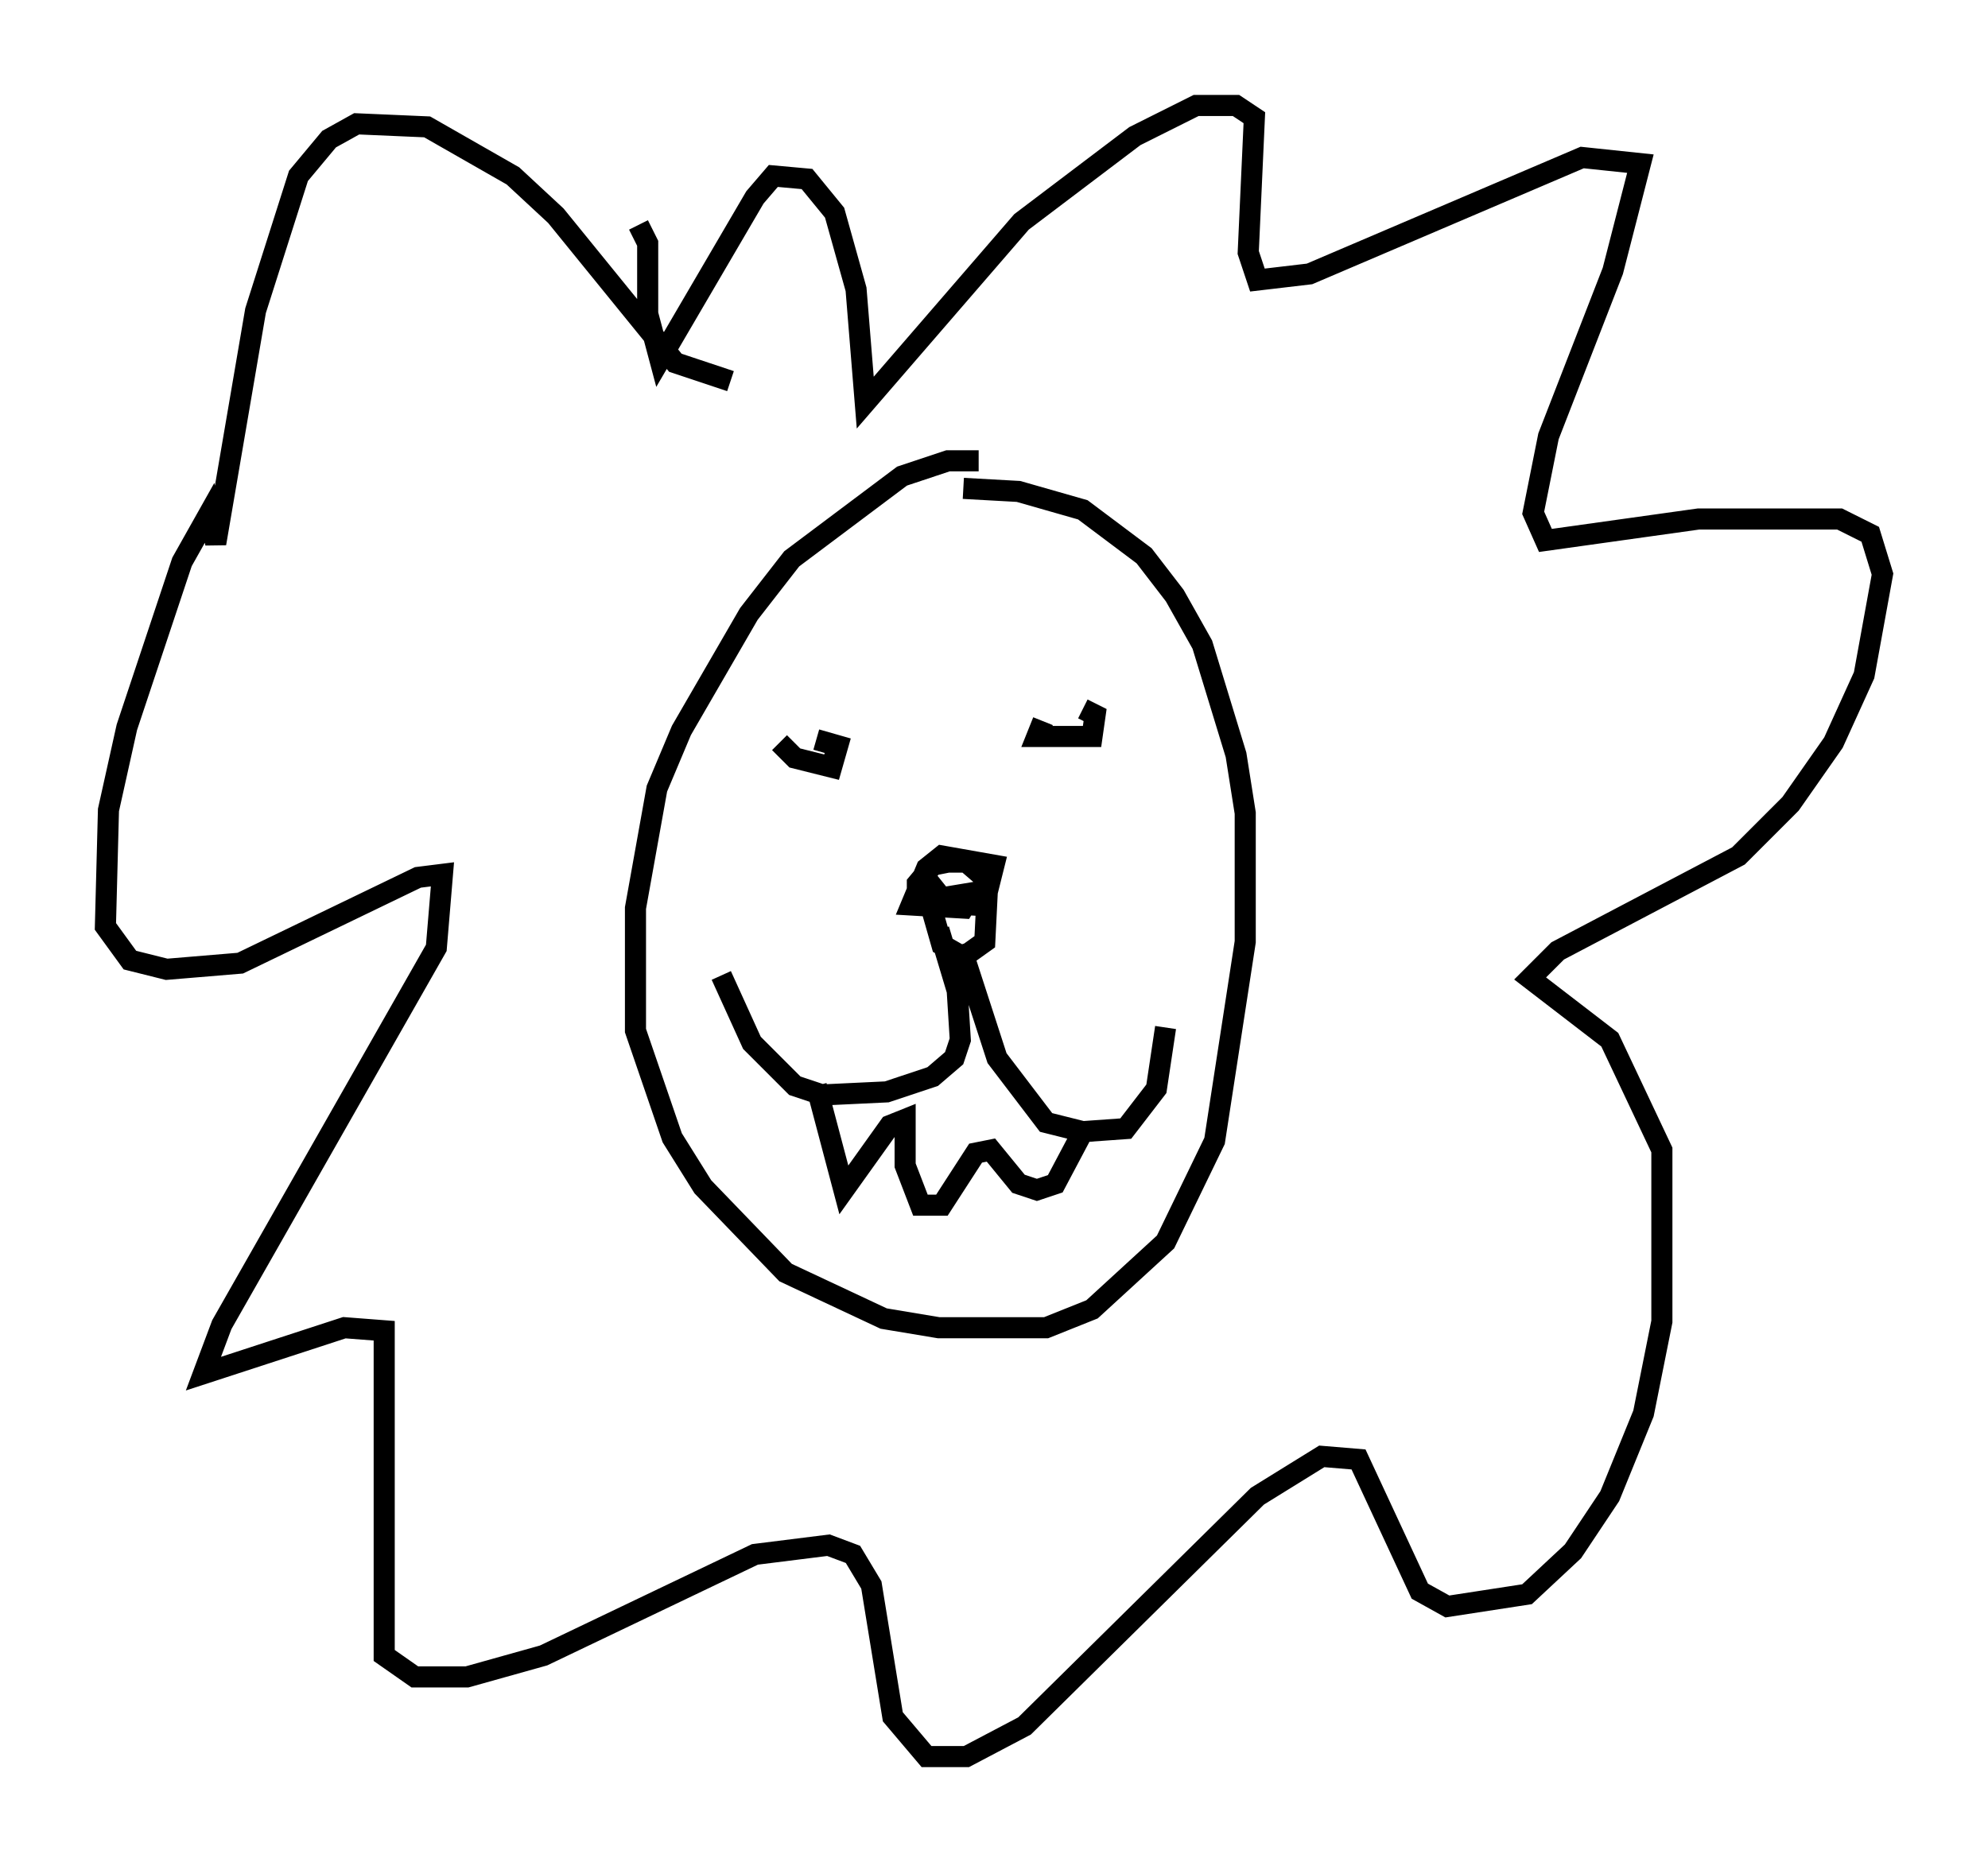 <?xml version="1.0" encoding="utf-8" ?>
<svg baseProfile="full" height="88.29" version="1.1" width="94.246" xmlns="http://www.w3.org/2000/svg" xmlns:ev="http://www.w3.org/2001/xml-events" xmlns:xlink="http://www.w3.org/1999/xlink"><defs /><rect fill="white" height="88.29" width="94.246" x="0" y="0" /><path d="M48.43, 23.592 m-2.034, -1.743 l-1.453, 0.0 -2.179, 0.726 l-5.229, 3.922 -2.034, 2.615 l-3.196, 5.52 -1.162, 2.76 l-1.017, 5.665 0.0, 5.81 l1.743, 5.084 1.453, 2.324 l3.922, 4.067 4.648, 2.179 l2.615, 0.436 5.084, 0.0 l2.179, -0.872 3.486, -3.196 l2.324, -4.793 1.453, -9.441 l0.0, -6.101 -0.436, -2.76 l-1.598, -5.229 -1.307, -2.324 l-1.453, -1.888 -2.905, -2.179 l-3.05, -0.872 -2.615, -0.145 m-0.872, 19.609 l-0.581, -0.726 -0.145, 0.726 l0.581, 2.034 1.017, 0.581 l1.017, -0.726 0.145, -2.905 l-1.017, -0.872 -0.872, 0.0 l-0.726, 0.145 -0.726, 0.872 l0.0, 0.872 2.615, 0.145 l0.726, -0.726 0.291, -1.162 l-2.469, -0.436 -0.726, 0.581 l-0.726, 1.743 2.469, 0.145 l0.436, -0.726 -0.872, 0.145 l0.291, 0.581 m-1.017, 1.017 l0.872, 2.905 0.145, 2.324 l-0.291, 0.872 -1.017, 0.872 l-2.179, 0.726 -3.05, 0.145 l-1.307, -0.436 -2.034, -2.034 l-1.453, -3.196 m11.33, -1.453 l1.743, 5.374 2.324, 3.05 l1.743, 0.436 2.034, -0.145 l1.453, -1.888 0.436, -2.905 m-16.559, 2.76 l1.307, 4.939 2.179, -3.05 l0.726, -0.291 0.0, 2.179 l0.726, 1.888 1.017, 0.0 l1.598, -2.469 0.726, -0.145 l1.307, 1.598 0.872, 0.291 l0.872, -0.291 1.307, -2.469 m-14.38, -18.447 l0.726, 0.726 1.743, 0.436 l0.291, -1.017 -1.017, -0.291 m10.749, -0.872 l-0.291, 0.726 2.615, 0.0 l0.145, -1.017 -0.581, -0.291 m-16.704, -15.542 l-2.615, -0.872 -5.665, -6.972 l-2.034, -1.888 -4.067, -2.324 l-3.341, -0.145 -1.307, 0.726 l-1.453, 1.743 -2.034, 6.391 l-1.888, 11.039 -0.291, -1.453 l-1.307, 2.324 -2.615, 7.844 l-0.872, 3.922 -0.145, 5.52 l1.162, 1.598 1.743, 0.436 l3.486, -0.291 8.425, -4.067 l1.162, -0.145 -0.291, 3.486 l-10.168, 17.866 -0.872, 2.324 l6.682, -2.179 1.888, 0.145 l0.0, 15.397 1.453, 1.017 l2.469, 0.0 3.631, -1.017 l10.022, -4.793 3.486, -0.436 l1.162, 0.436 0.872, 1.453 l1.017, 6.246 1.598, 1.888 l1.888, 0.0 2.76, -1.453 l11.039, -10.894 3.05, -1.888 l1.743, 0.145 2.905, 6.246 l1.307, 0.726 3.777, -0.581 l2.179, -2.034 1.743, -2.615 l1.598, -3.922 0.872, -4.358 l0.0, -8.134 -2.469, -5.229 l-3.777, -2.905 1.307, -1.307 l8.57, -4.503 2.469, -2.469 l2.034, -2.905 1.453, -3.196 l0.872, -4.793 -0.581, -1.888 l-1.453, -0.726 -6.682, 0.0 l-7.263, 1.017 -0.581, -1.307 l0.726, -3.631 3.05, -7.844 l1.307, -5.084 -2.76, -0.291 l-12.927, 5.52 -2.469, 0.291 l-0.436, -1.307 0.291, -6.391 l-0.872, -0.581 -1.888, 0.0 l-2.905, 1.453 -5.374, 4.067 l-7.408, 8.57 -0.436, -5.374 l-1.017, -3.631 -1.307, -1.598 l-1.598, -0.145 -0.872, 1.017 l-4.503, 7.698 -0.581, -2.179 l0.0, -3.341 -0.436, -0.872 " fill="none" stroke="black" stroke-width="1" /></svg>